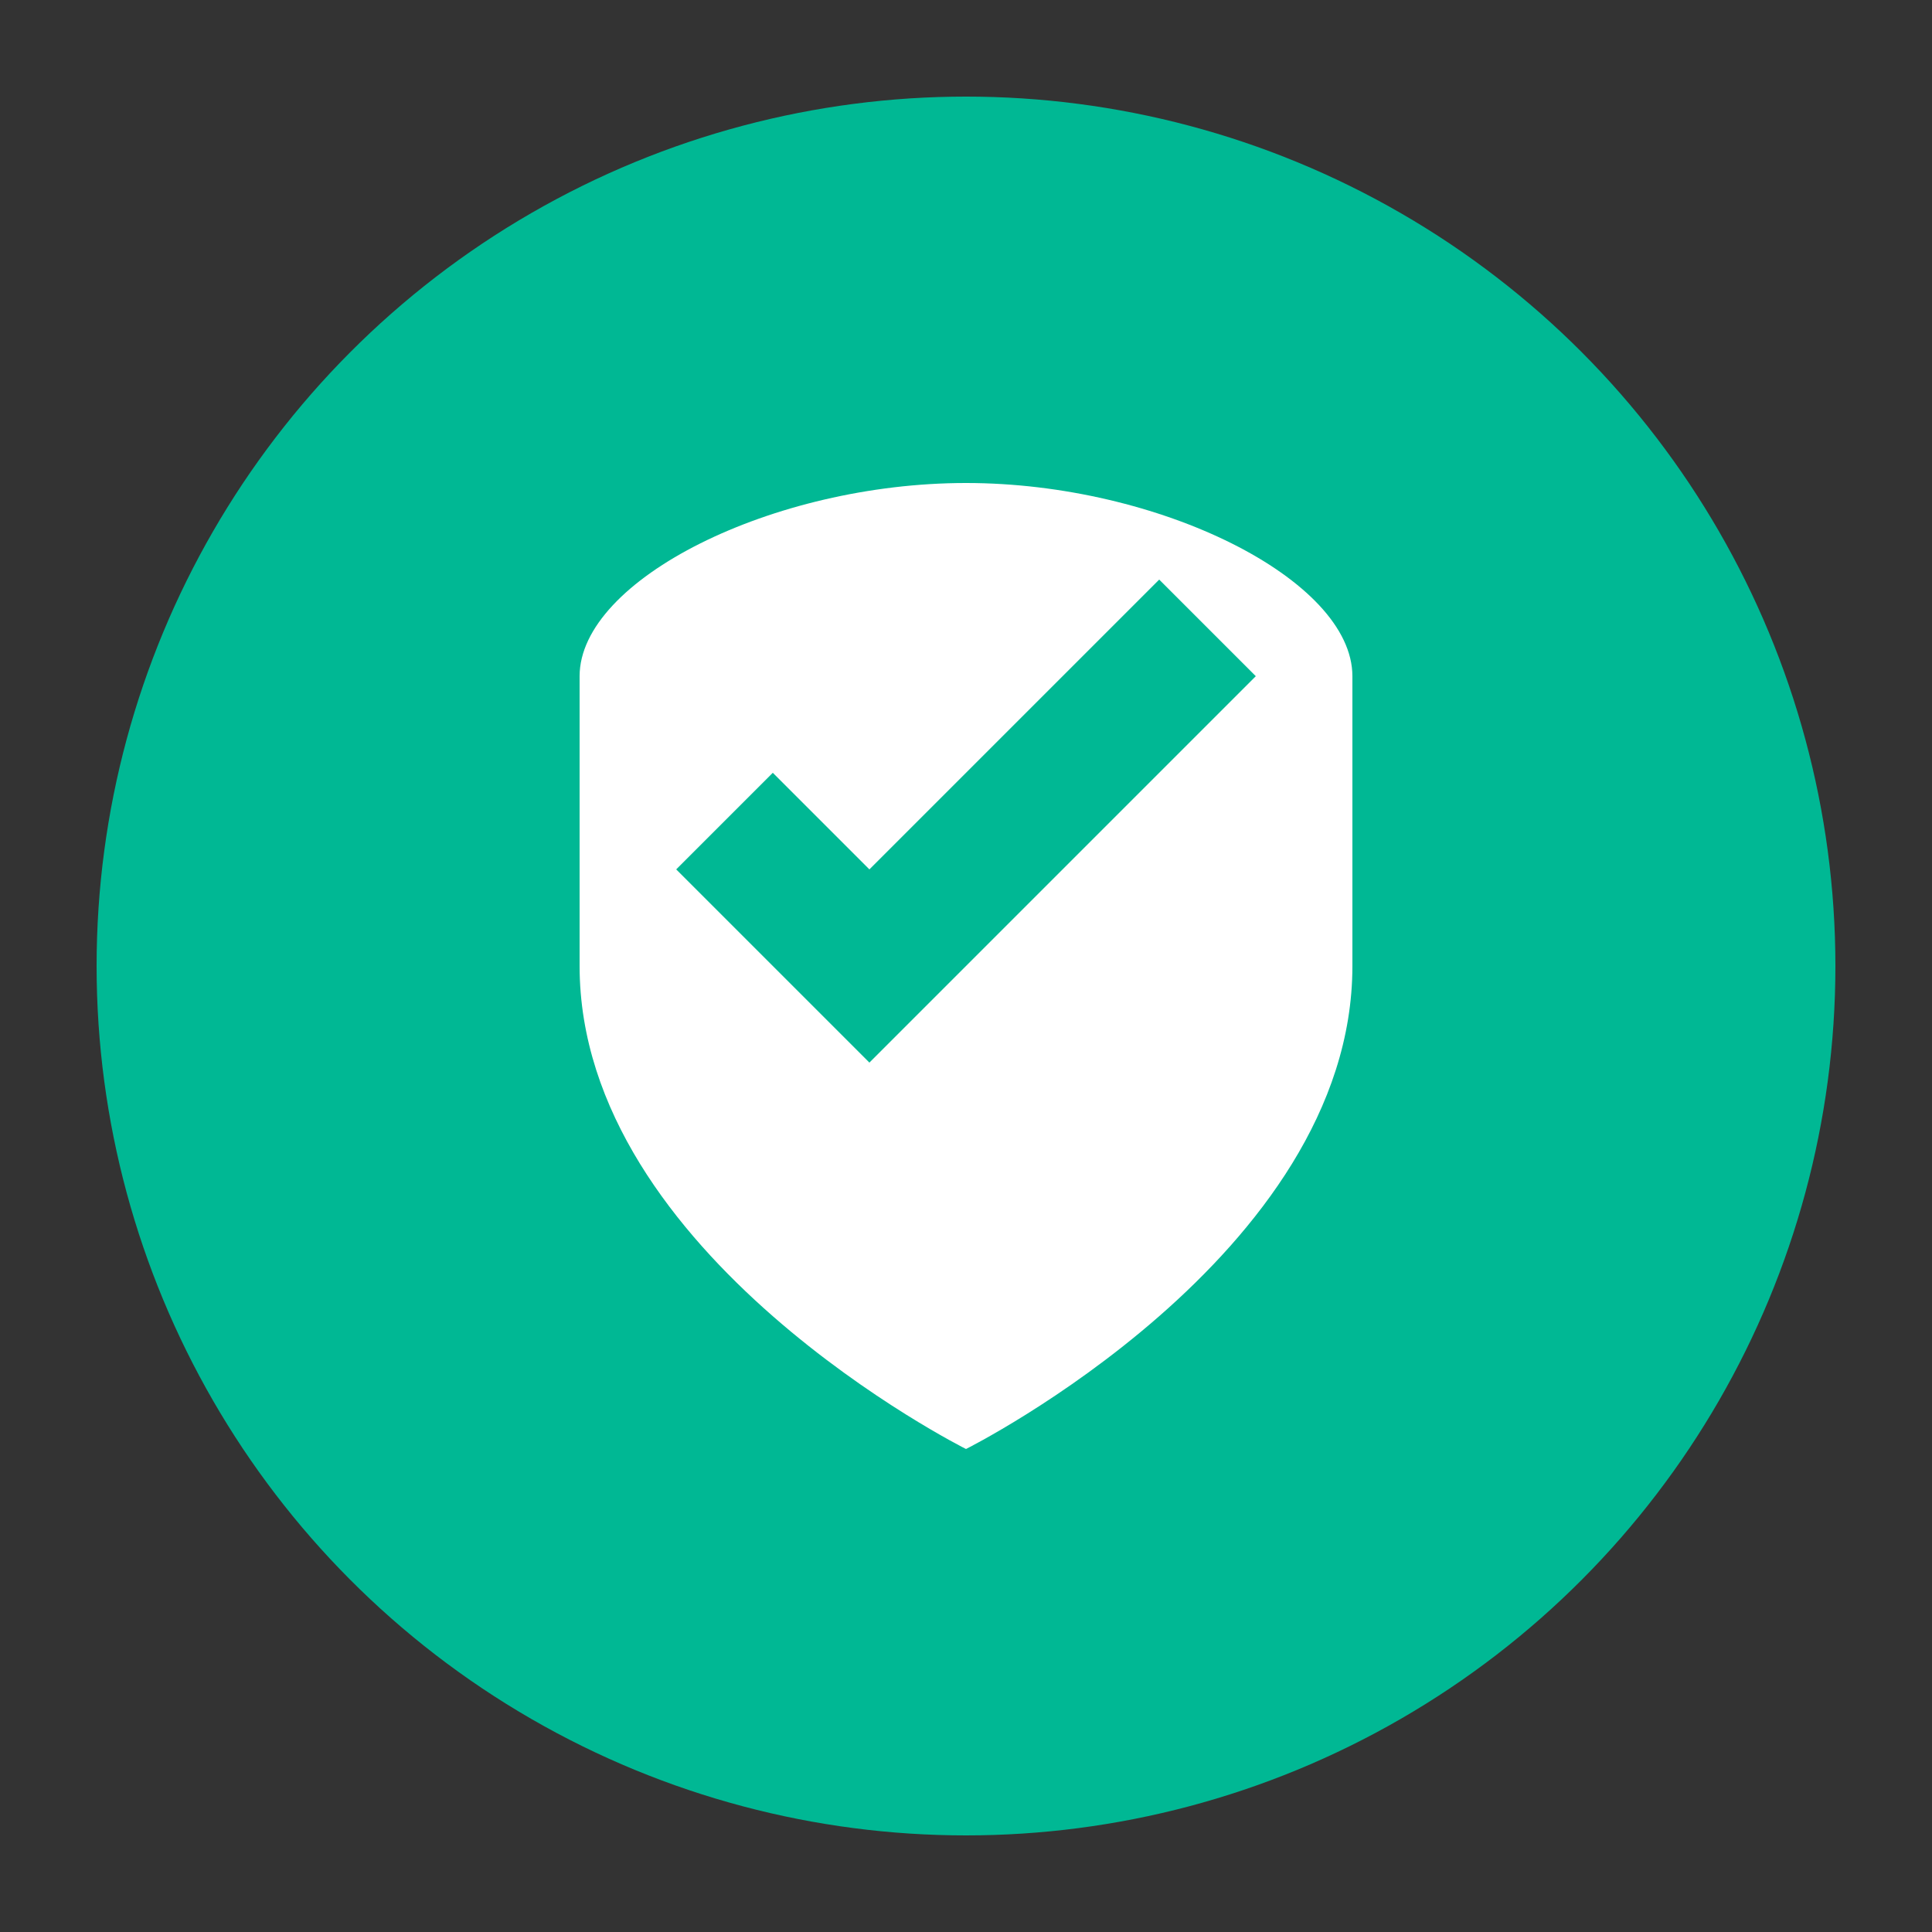 <svg xmlns="http://www.w3.org/2000/svg" width="100" height="100" viewBox="0 0 100 100">
  <rect x="0" y="0" width="100" height="100" fill="#333333" stroke="none"/>
  <circle cx="50" cy="50" r="45" fill="#00B894" />
  <path d="M50 25C60 25 70 30 70 35V50C70 65 50 75 50 75C50 75 30 65 30 50V35C30 30 40 25 50 25Z" fill="white"/>
  <path d="M45 55L35 45L40 40L45 45L60 30L65 35L45 55Z" fill="#00B894"/>
</svg>
